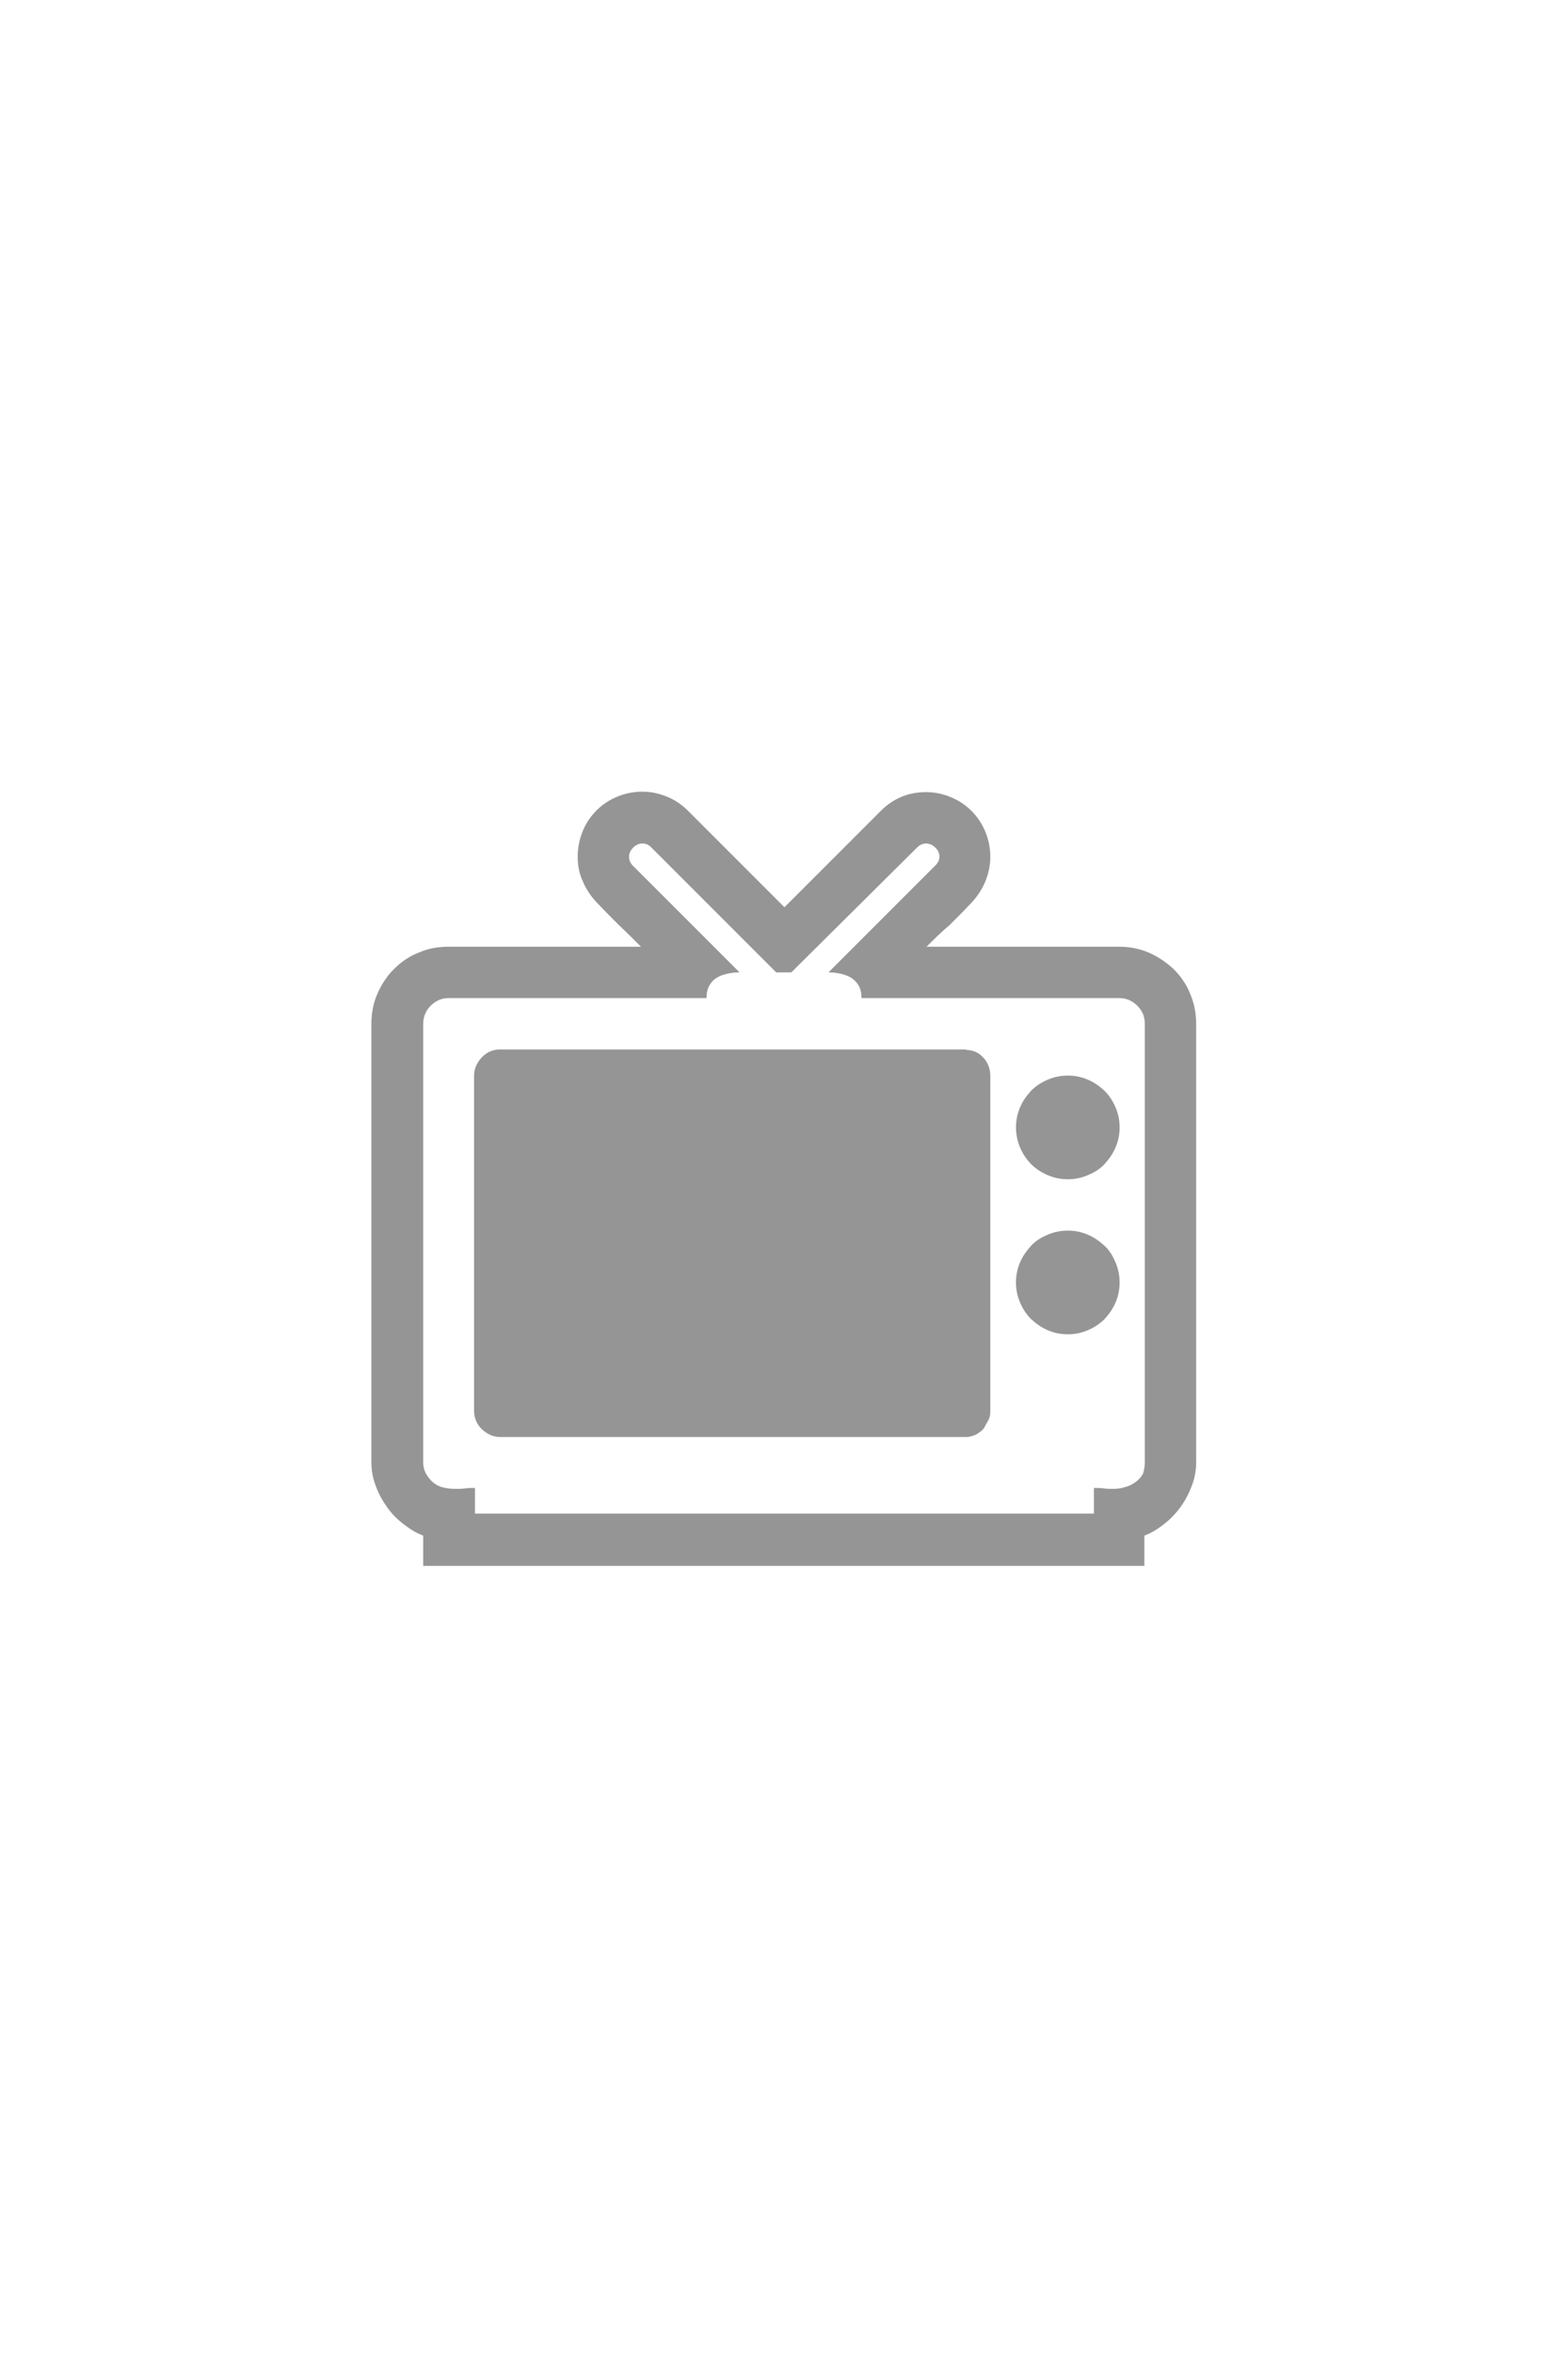 <?xml version="1.0" encoding="utf-8"?>
<svg version="1.1" xmlns="http://www.w3.org/2000/svg" xmlns:xlink="http://www.w3.org/1999/xlink" x="0px" y="0px"
	 viewBox="0 0 342 513" style="enable-background:new 0 0 342 513;background-color:#3E3E3E" xml:space="preserve">
<g>
	<path fill="#959595" d="M202.1,206.4h41.9c2.3,0,4.5,0.4,6.6,1.3c2,0.9,3.8,2.1,5.4,3.6c1.5,1.5,2.8,3.3,3.6,5.4
		c0.9,2.1,1.3,4.3,1.3,6.6v95.5c0,1.7-0.3,3.4-0.9,5c-0.6,1.6-1.4,3.2-2.4,4.6c-1,1.4-2.2,2.7-3.6,3.8c-1.4,1.1-2.8,2-4.4,2.6v6.6
		H92.3v-6.6c-1.6-0.6-3-1.5-4.4-2.6c-1.4-1.1-2.6-2.3-3.6-3.8c-1-1.4-1.8-2.9-2.4-4.6c-0.6-1.6-0.9-3.3-0.9-5v-95.5
		c0-2.3,0.4-4.6,1.3-6.6c0.9-2.1,2.1-3.9,3.6-5.4c1.5-1.5,3.3-2.8,5.4-3.6c2-0.9,4.2-1.3,6.6-1.3h41.9c-1.6-1.6-3.2-3.2-4.9-4.8
		c-1.6-1.6-3.2-3.2-4.8-4.9c-1.3-1.4-2.3-2.9-3-4.6c-0.8-1.7-1.1-3.5-1.1-5.4c0-1.9,0.4-3.8,1.1-5.5c0.7-1.7,1.7-3.2,3-4.5
		c1.3-1.3,2.8-2.3,4.5-3c1.7-0.7,3.5-1.1,5.5-1.1c1.9,0,3.7,0.4,5.4,1.1c1.7,0.7,3.2,1.7,4.6,3.1l21,21l21-21
		c2.8-2.8,6.1-4.1,9.9-4.1c1.9,0,3.7,0.4,5.4,1.1c1.7,0.7,3.2,1.7,4.5,3c1.3,1.3,2.3,2.8,3,4.5c0.7,1.7,1.1,3.5,1.1,5.5
		c0,1.9-0.4,3.7-1.1,5.4c-0.7,1.7-1.7,3.2-3,4.6c-1.6,1.7-3.2,3.3-4.8,4.9C205.4,203.1,203.8,204.7,202.1,206.4z M249.7,318.8v-95.5
		c0-1.6-0.5-2.9-1.6-4c-1.1-1.1-2.4-1.7-4-1.7h-56.2c0-1.1-0.2-2-0.6-2.7c-0.4-0.7-1-1.3-1.6-1.7c-0.7-0.4-1.4-0.7-2.3-0.9
		c-0.9-0.2-1.8-0.3-2.7-0.3l23.3-23.3c0.6-0.6,0.9-1.2,0.9-1.9c0-0.8-0.3-1.5-0.9-2c-0.6-0.6-1.3-0.9-2-0.9c-0.7,0-1.4,0.3-1.9,0.8
		L172.6,212h-3.3L142,184.7c-0.5-0.5-1.1-0.8-1.9-0.8c-0.7,0-1.4,0.3-2,0.9c-0.6,0.6-0.9,1.3-0.9,2c0,0.7,0.3,1.4,0.8,1.9l23.3,23.3
		c-0.9,0-1.9,0.1-2.7,0.3c-0.9,0.2-1.7,0.5-2.3,0.9c-0.7,0.4-1.2,1-1.6,1.7c-0.4,0.7-0.6,1.6-0.6,2.7H97.9c-1.6,0-2.9,0.6-4,1.7
		c-1.1,1.1-1.6,2.5-1.6,4v95.5c0,1.3,0.4,2.4,1.3,3.5c0.8,1,1.7,1.6,2.7,1.9c1,0.3,2,0.4,3.1,0.4c0.7,0,1.4,0,2.1-0.1
		c0.7-0.1,1.4-0.1,2.1-0.1v5.6h135v-5.6c0.7,0,1.4,0,2.1,0.1c0.7,0.1,1.4,0.1,2.1,0.1c0.9,0,1.8-0.1,2.6-0.4
		c0.9-0.2,1.6-0.6,2.3-1.1c0.7-0.5,1.2-1.1,1.6-1.8C249.5,320.7,249.7,319.8,249.7,318.8z M210.7,228.9c1.5,0,2.8,0.6,3.8,1.7
		c1,1.1,1.5,2.5,1.5,3.9v73.1c0,0.8-0.1,1.4-0.4,2c-0.3,0.5-0.6,1.1-1,1.8c-0.5,0.6-1.1,1-1.8,1.4c-0.7,0.3-1.4,0.5-2.1,0.5H109.1
		c-1.5,0-2.8-0.6-4-1.7c-1.1-1.1-1.7-2.4-1.7-4v-73.1c0-1.5,0.6-2.8,1.7-4c1.1-1.1,2.4-1.7,4-1.7H210.7z M232.9,234.5
		c1.6,0,3,0.3,4.4,0.9c1.4,0.6,2.5,1.4,3.6,2.4c1,1,1.8,2.2,2.4,3.6c0.6,1.4,0.9,2.8,0.9,4.4c0,1.6-0.3,3-0.9,4.4
		c-0.6,1.4-1.4,2.5-2.4,3.6s-2.2,1.8-3.6,2.4c-1.4,0.6-2.8,0.9-4.4,0.9c-1.6,0-3-0.3-4.4-0.9c-1.4-0.6-2.6-1.4-3.6-2.4
		s-1.8-2.2-2.4-3.6c-0.6-1.4-0.9-2.9-0.9-4.4c0-1.6,0.3-3,0.9-4.4c0.6-1.4,1.4-2.5,2.4-3.6c1-1,2.2-1.8,3.6-2.4
		C229.9,234.8,231.3,234.5,232.9,234.5z M232.9,268.3c1.6,0,3,0.3,4.4,0.9c1.4,0.6,2.5,1.4,3.6,2.4s1.8,2.2,2.4,3.6
		c0.6,1.4,0.9,2.8,0.9,4.4c0,1.6-0.3,3-0.9,4.4c-0.6,1.4-1.4,2.5-2.4,3.6c-1,1-2.2,1.8-3.6,2.4c-1.4,0.6-2.8,0.9-4.4,0.9
		c-1.6,0-3-0.3-4.4-0.9c-1.4-0.6-2.5-1.4-3.6-2.4c-1-1-1.8-2.2-2.4-3.6c-0.6-1.4-0.9-2.8-0.9-4.4c0-1.6,0.3-3,0.9-4.4
		c0.6-1.4,1.4-2.5,2.4-3.6s2.2-1.8,3.6-2.4C229.9,268.6,231.3,268.3,232.9,268.3z"/>
</g>
</svg>
